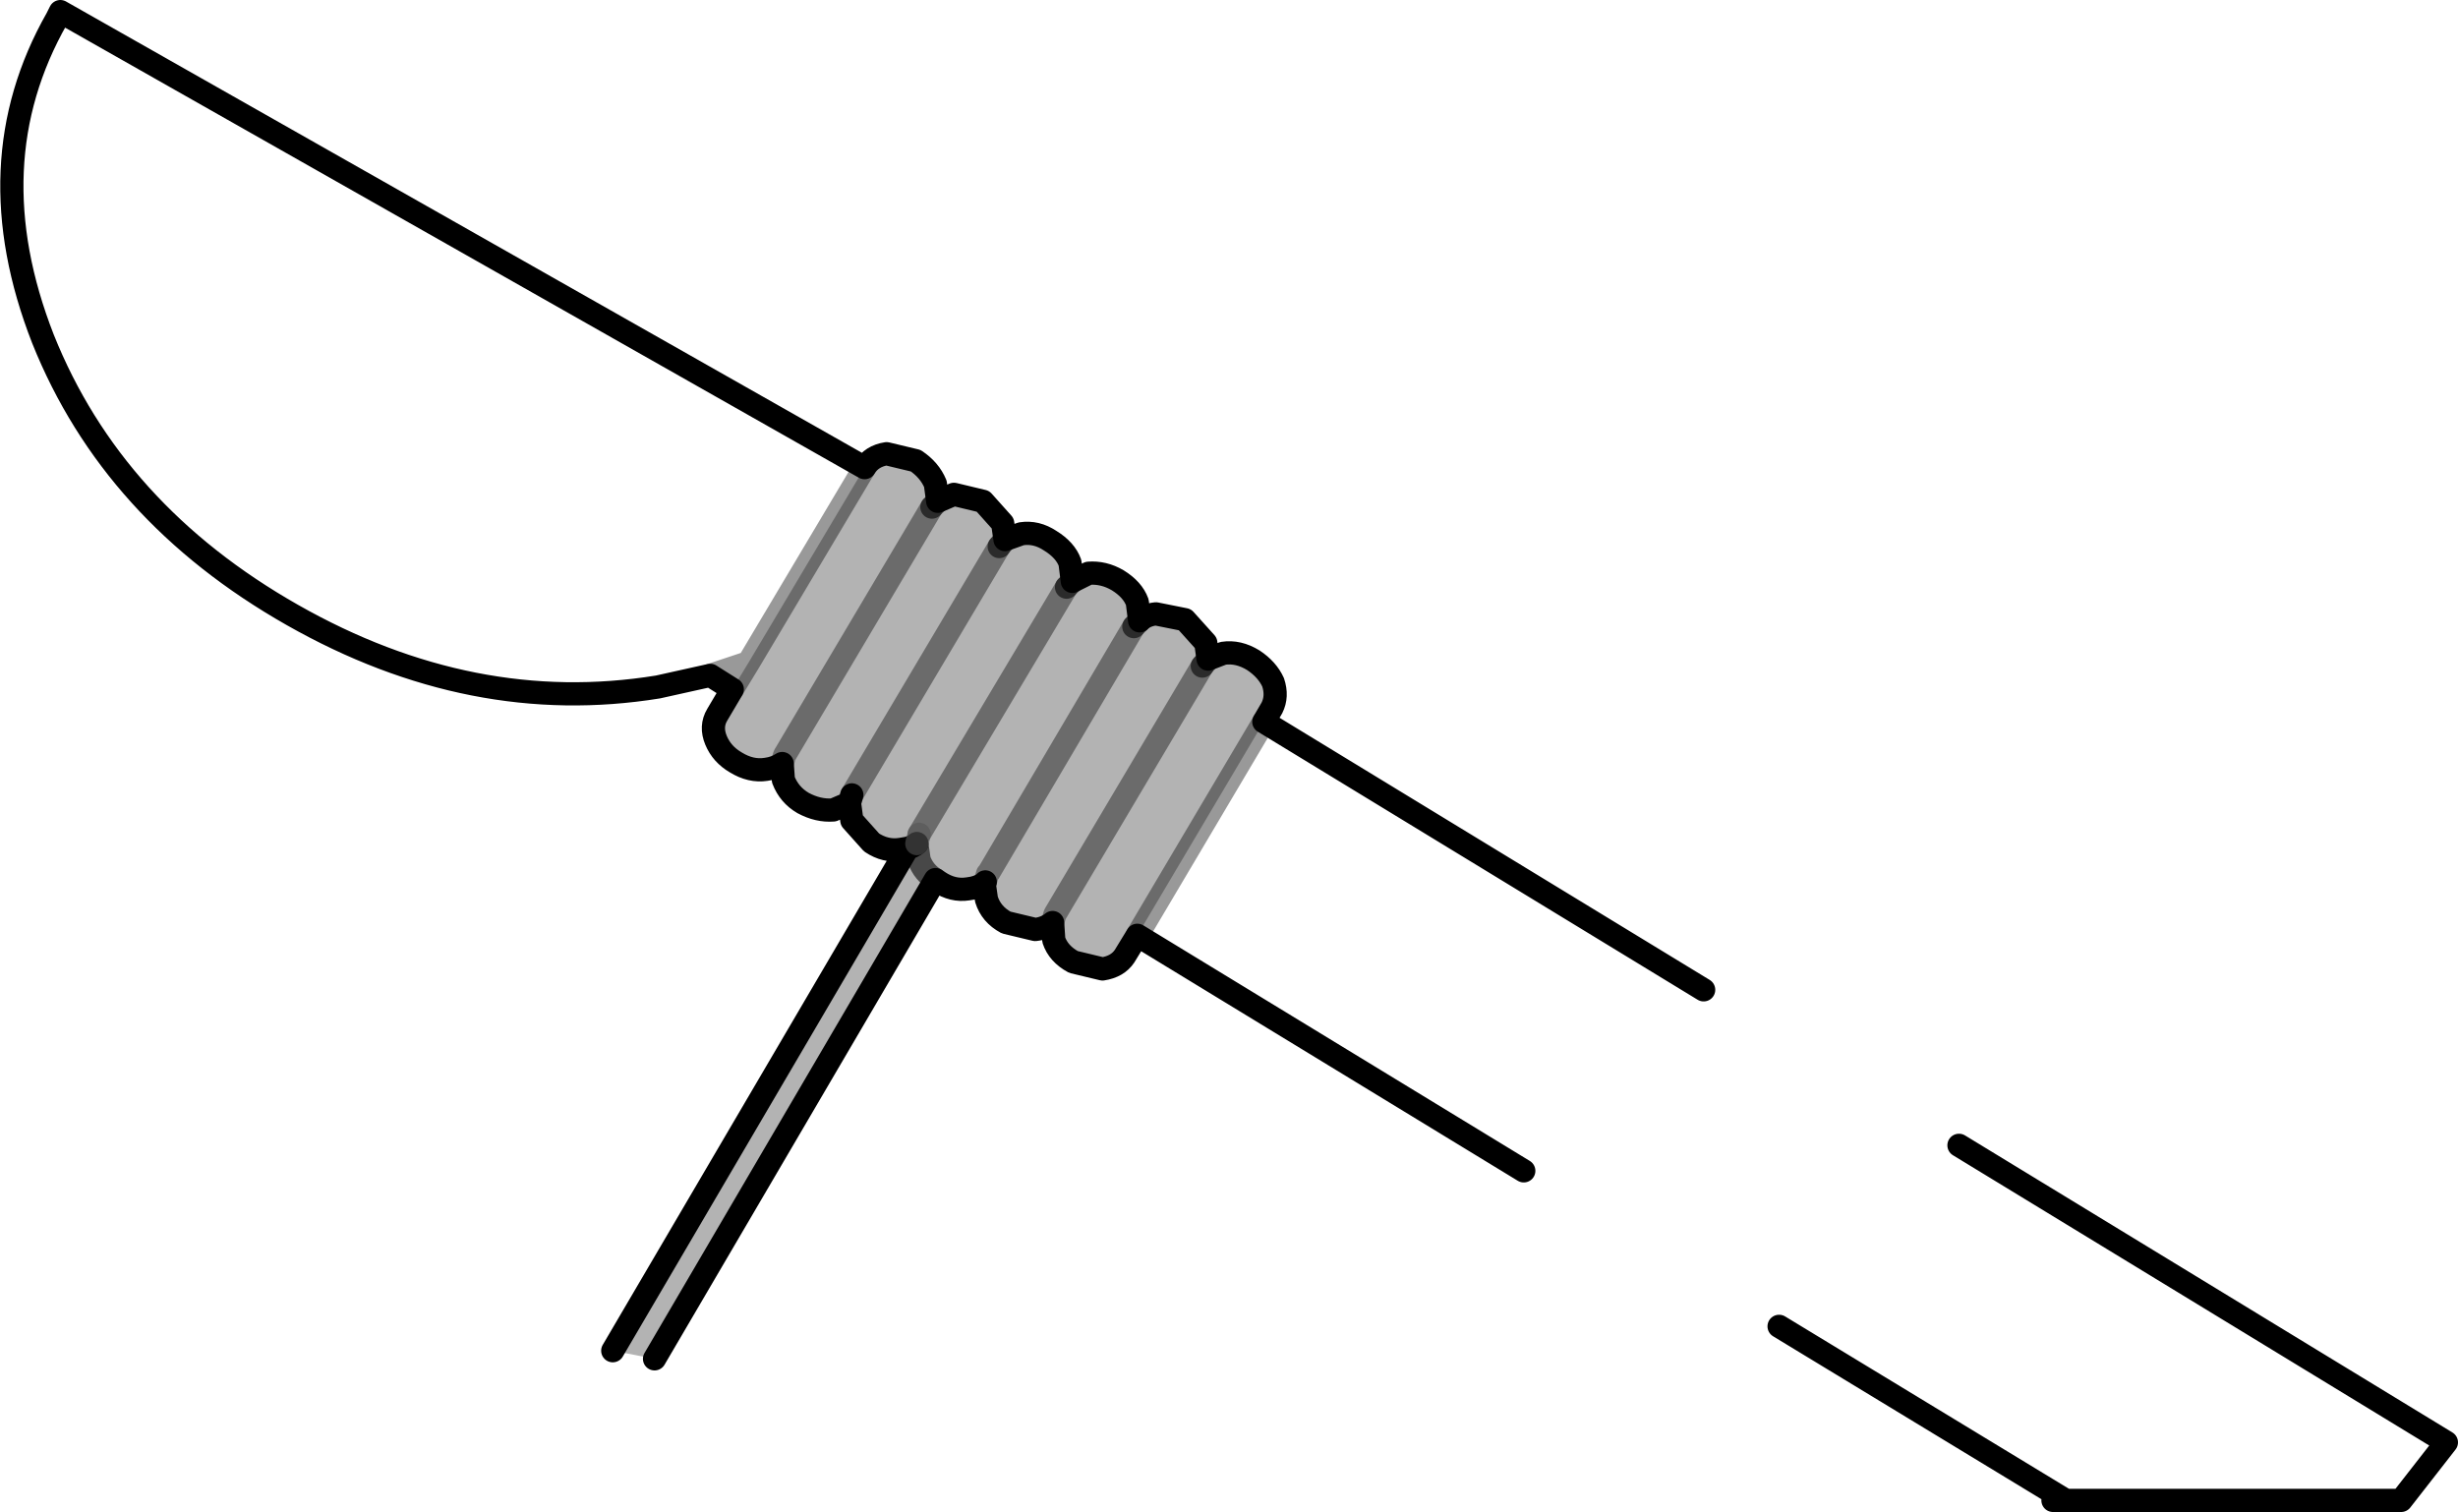 <?xml version="1.0" encoding="UTF-8" standalone="no"?>
<svg xmlns:xlink="http://www.w3.org/1999/xlink" height="65.15px" width="105.9px" xmlns="http://www.w3.org/2000/svg">
  <g transform="matrix(1.0, 0.0, 0.0, 1.0, 84.95, 46.05)">
    <path d="M-53.4 -16.35 L-54.35 -16.95 -56.6 -16.45 Q-64.6 -15.15 -72.35 -19.55 -80.1 -23.95 -83.1 -31.45 -86.05 -39.0 -82.5 -45.25 L-82.35 -45.55 -47.7 -25.9 -52.7 -17.5 -53.4 -16.35 M-30.5 -14.95 L-11.55 -3.4 -19.3 4.4 -35.95 -5.75 -30.5 -14.95 M-54.35 -16.95 L-52.7 -17.5 -54.35 -16.95 M-8.3 11.1 L-0.55 3.3 20.45 16.1 18.5 18.6 4.05 18.6 -8.3 11.1" fill="#d6d6d6" fill-opacity="0.0" fill-rule="evenodd" stroke="none"/>
    <path d="M-47.7 -25.9 Q-47.4 -26.4 -46.75 -26.5 L-45.5 -26.2 Q-44.9 -25.8 -44.65 -25.2 L-44.55 -24.45 -43.85 -24.75 -42.6 -24.45 -41.75 -23.5 -41.65 -22.8 -40.95 -23.05 Q-40.3 -23.15 -39.7 -22.75 -39.05 -22.35 -38.85 -21.8 L-38.75 -21.0 -38.05 -21.35 Q-37.4 -21.4 -36.8 -21.05 -36.15 -20.65 -35.95 -20.1 L-35.85 -19.3 Q-35.6 -19.55 -35.15 -19.6 L-33.9 -19.35 -33.0 -18.35 -32.9 -17.65 -32.25 -17.9 Q-31.6 -18.0 -30.95 -17.6 -30.35 -17.2 -30.1 -16.65 -29.9 -16.05 -30.15 -15.55 L-30.5 -14.95 -35.95 -5.75 -36.5 -4.85 Q-36.8 -4.4 -37.45 -4.3 L-38.7 -4.6 Q-39.35 -4.95 -39.55 -5.55 L-39.6 -6.3 Q-39.9 -6.05 -40.35 -6.0 L-41.6 -6.3 Q-42.25 -6.65 -42.45 -7.3 L-42.55 -8.0 Q-42.8 -7.8 -43.25 -7.75 -43.9 -7.65 -44.5 -8.05 L-44.65 -8.15 -56.75 12.5 -58.55 12.15 -45.85 -9.5 -46.15 -9.45 Q-46.8 -9.35 -47.4 -9.75 L-48.25 -10.7 -48.35 -11.45 -49.05 -11.15 Q-49.7 -11.1 -50.35 -11.45 -50.95 -11.8 -51.2 -12.45 L-51.25 -13.15 Q-51.55 -12.95 -51.95 -12.9 -52.6 -12.8 -53.25 -13.2 -53.85 -13.55 -54.1 -14.15 -54.35 -14.75 -54.05 -15.25 L-53.4 -16.35 -52.7 -17.5 -47.7 -25.9 M-44.55 -24.45 L-44.8 -24.2 -44.55 -24.45 M-41.65 -22.8 L-41.9 -22.5 -41.65 -22.8 M-44.8 -24.2 L-51.15 -13.5 -51.25 -13.15 -51.15 -13.5 -44.8 -24.2 M-45.35 -10.1 L-45.45 -9.7 -45.35 -10.1 -39.0 -20.75 -45.35 -10.1 M-45.45 -9.7 L-45.35 -9.0 Q-45.15 -8.45 -44.65 -8.15 -45.15 -8.45 -45.35 -9.0 L-45.45 -9.7 Q-45.65 -9.55 -45.85 -9.5 -45.65 -9.55 -45.45 -9.7 M-38.75 -21.0 L-39.0 -20.75 -38.75 -21.0 M-42.5 -8.05 L-42.55 -8.0 -42.5 -8.05 -42.4 -8.4 -42.35 -8.45 -36.1 -19.05 -42.35 -8.45 -42.4 -8.4 -42.5 -8.05 M-35.85 -19.3 L-36.1 -19.05 -35.85 -19.3 M-48.25 -11.8 L-48.35 -11.45 -48.25 -11.8 -41.9 -22.5 -48.25 -11.8 M-32.9 -17.65 L-33.15 -17.35 -32.9 -17.65 M-33.15 -17.35 L-39.5 -6.65 -39.6 -6.3 -39.5 -6.65 -33.15 -17.35" fill="#000000" fill-opacity="0.298" fill-rule="evenodd" stroke="none"/>
    <path d="M-53.4 -16.35 L-54.35 -16.95 -56.6 -16.45 Q-64.6 -15.15 -72.35 -19.55 -80.1 -23.95 -83.1 -31.45 -86.05 -39.0 -82.5 -45.25 L-82.35 -45.55 -47.7 -25.9 Q-47.4 -26.4 -46.75 -26.5 L-45.5 -26.2 Q-44.9 -25.8 -44.65 -25.2 L-44.55 -24.45 -43.85 -24.75 -42.6 -24.45 -41.75 -23.5 -41.65 -22.8 -40.95 -23.05 Q-40.3 -23.15 -39.7 -22.75 -39.05 -22.35 -38.85 -21.8 L-38.75 -21.0 -38.05 -21.35 Q-37.4 -21.4 -36.8 -21.05 -36.15 -20.65 -35.95 -20.1 L-35.85 -19.3 Q-35.6 -19.55 -35.15 -19.6 L-33.9 -19.35 -33.0 -18.35 -32.9 -17.65 -32.25 -17.9 Q-31.6 -18.0 -30.95 -17.6 -30.35 -17.2 -30.1 -16.65 -29.9 -16.05 -30.15 -15.55 L-30.5 -14.95 -11.55 -3.4 M-19.3 4.4 L-35.95 -5.75 -36.5 -4.85 Q-36.8 -4.4 -37.45 -4.3 L-38.7 -4.6 Q-39.35 -4.95 -39.55 -5.55 L-39.6 -6.3 Q-39.9 -6.05 -40.35 -6.0 L-41.6 -6.3 Q-42.25 -6.65 -42.45 -7.3 L-42.55 -8.0 Q-42.8 -7.8 -43.25 -7.75 -43.9 -7.65 -44.5 -8.05 L-44.65 -8.15 -56.75 12.5 M-58.55 12.15 L-45.85 -9.5 -46.15 -9.45 Q-46.8 -9.35 -47.4 -9.75 L-48.25 -10.7 -48.35 -11.45 -49.05 -11.15 Q-49.7 -11.1 -50.35 -11.45 -50.95 -11.8 -51.2 -12.45 L-51.25 -13.15 Q-51.55 -12.95 -51.95 -12.9 -52.6 -12.8 -53.25 -13.2 -53.85 -13.55 -54.1 -14.15 -54.35 -14.75 -54.05 -15.25 L-53.4 -16.35 M-45.45 -9.7 Q-45.65 -9.55 -45.85 -9.5 M-42.55 -8.0 L-42.5 -8.05 M-48.35 -11.45 L-48.25 -11.8 M-0.55 3.3 L20.45 16.1 18.5 18.6 4.05 18.6 3.5 18.6 M4.05 18.6 L-8.3 11.1" fill="none" stroke="#000000" stroke-linecap="round" stroke-linejoin="round" stroke-width="1.0"/>
    <path d="M-53.4 -16.35 L-52.7 -17.5 -54.35 -16.95 M-51.25 -13.15 L-51.15 -13.5 -44.8 -24.2 M-45.35 -10.1 L-39.0 -20.75 M-42.5 -8.05 L-42.4 -8.4 -42.35 -8.45 -36.1 -19.05 M-48.25 -11.8 L-41.9 -22.5 M-52.7 -17.5 L-47.7 -25.9 M-39.6 -6.3 L-39.5 -6.65 -33.15 -17.35 M-30.5 -14.95 L-35.95 -5.75" fill="none" stroke="#000000" stroke-linecap="round" stroke-linejoin="round" stroke-opacity="0.4" stroke-width="1.0"/>
    <path d="M-41.9 -22.5 L-41.65 -22.8 M-44.8 -24.2 L-44.55 -24.45 M-39.0 -20.75 L-38.75 -21.0 M-44.65 -8.15 Q-45.15 -8.45 -45.35 -9.0 L-45.45 -9.7 M-36.1 -19.05 L-35.85 -19.3 M-33.15 -17.35 L-32.9 -17.65" fill="none" stroke="#000000" stroke-linecap="round" stroke-linejoin="round" stroke-opacity="0.6" stroke-width="1.0"/>
    <path d="M-45.45 -9.7 L-45.35 -10.1" fill="none" stroke="#565656" stroke-linecap="round" stroke-linejoin="round" stroke-opacity="0.6" stroke-width="1.0"/>
  </g>
</svg>
